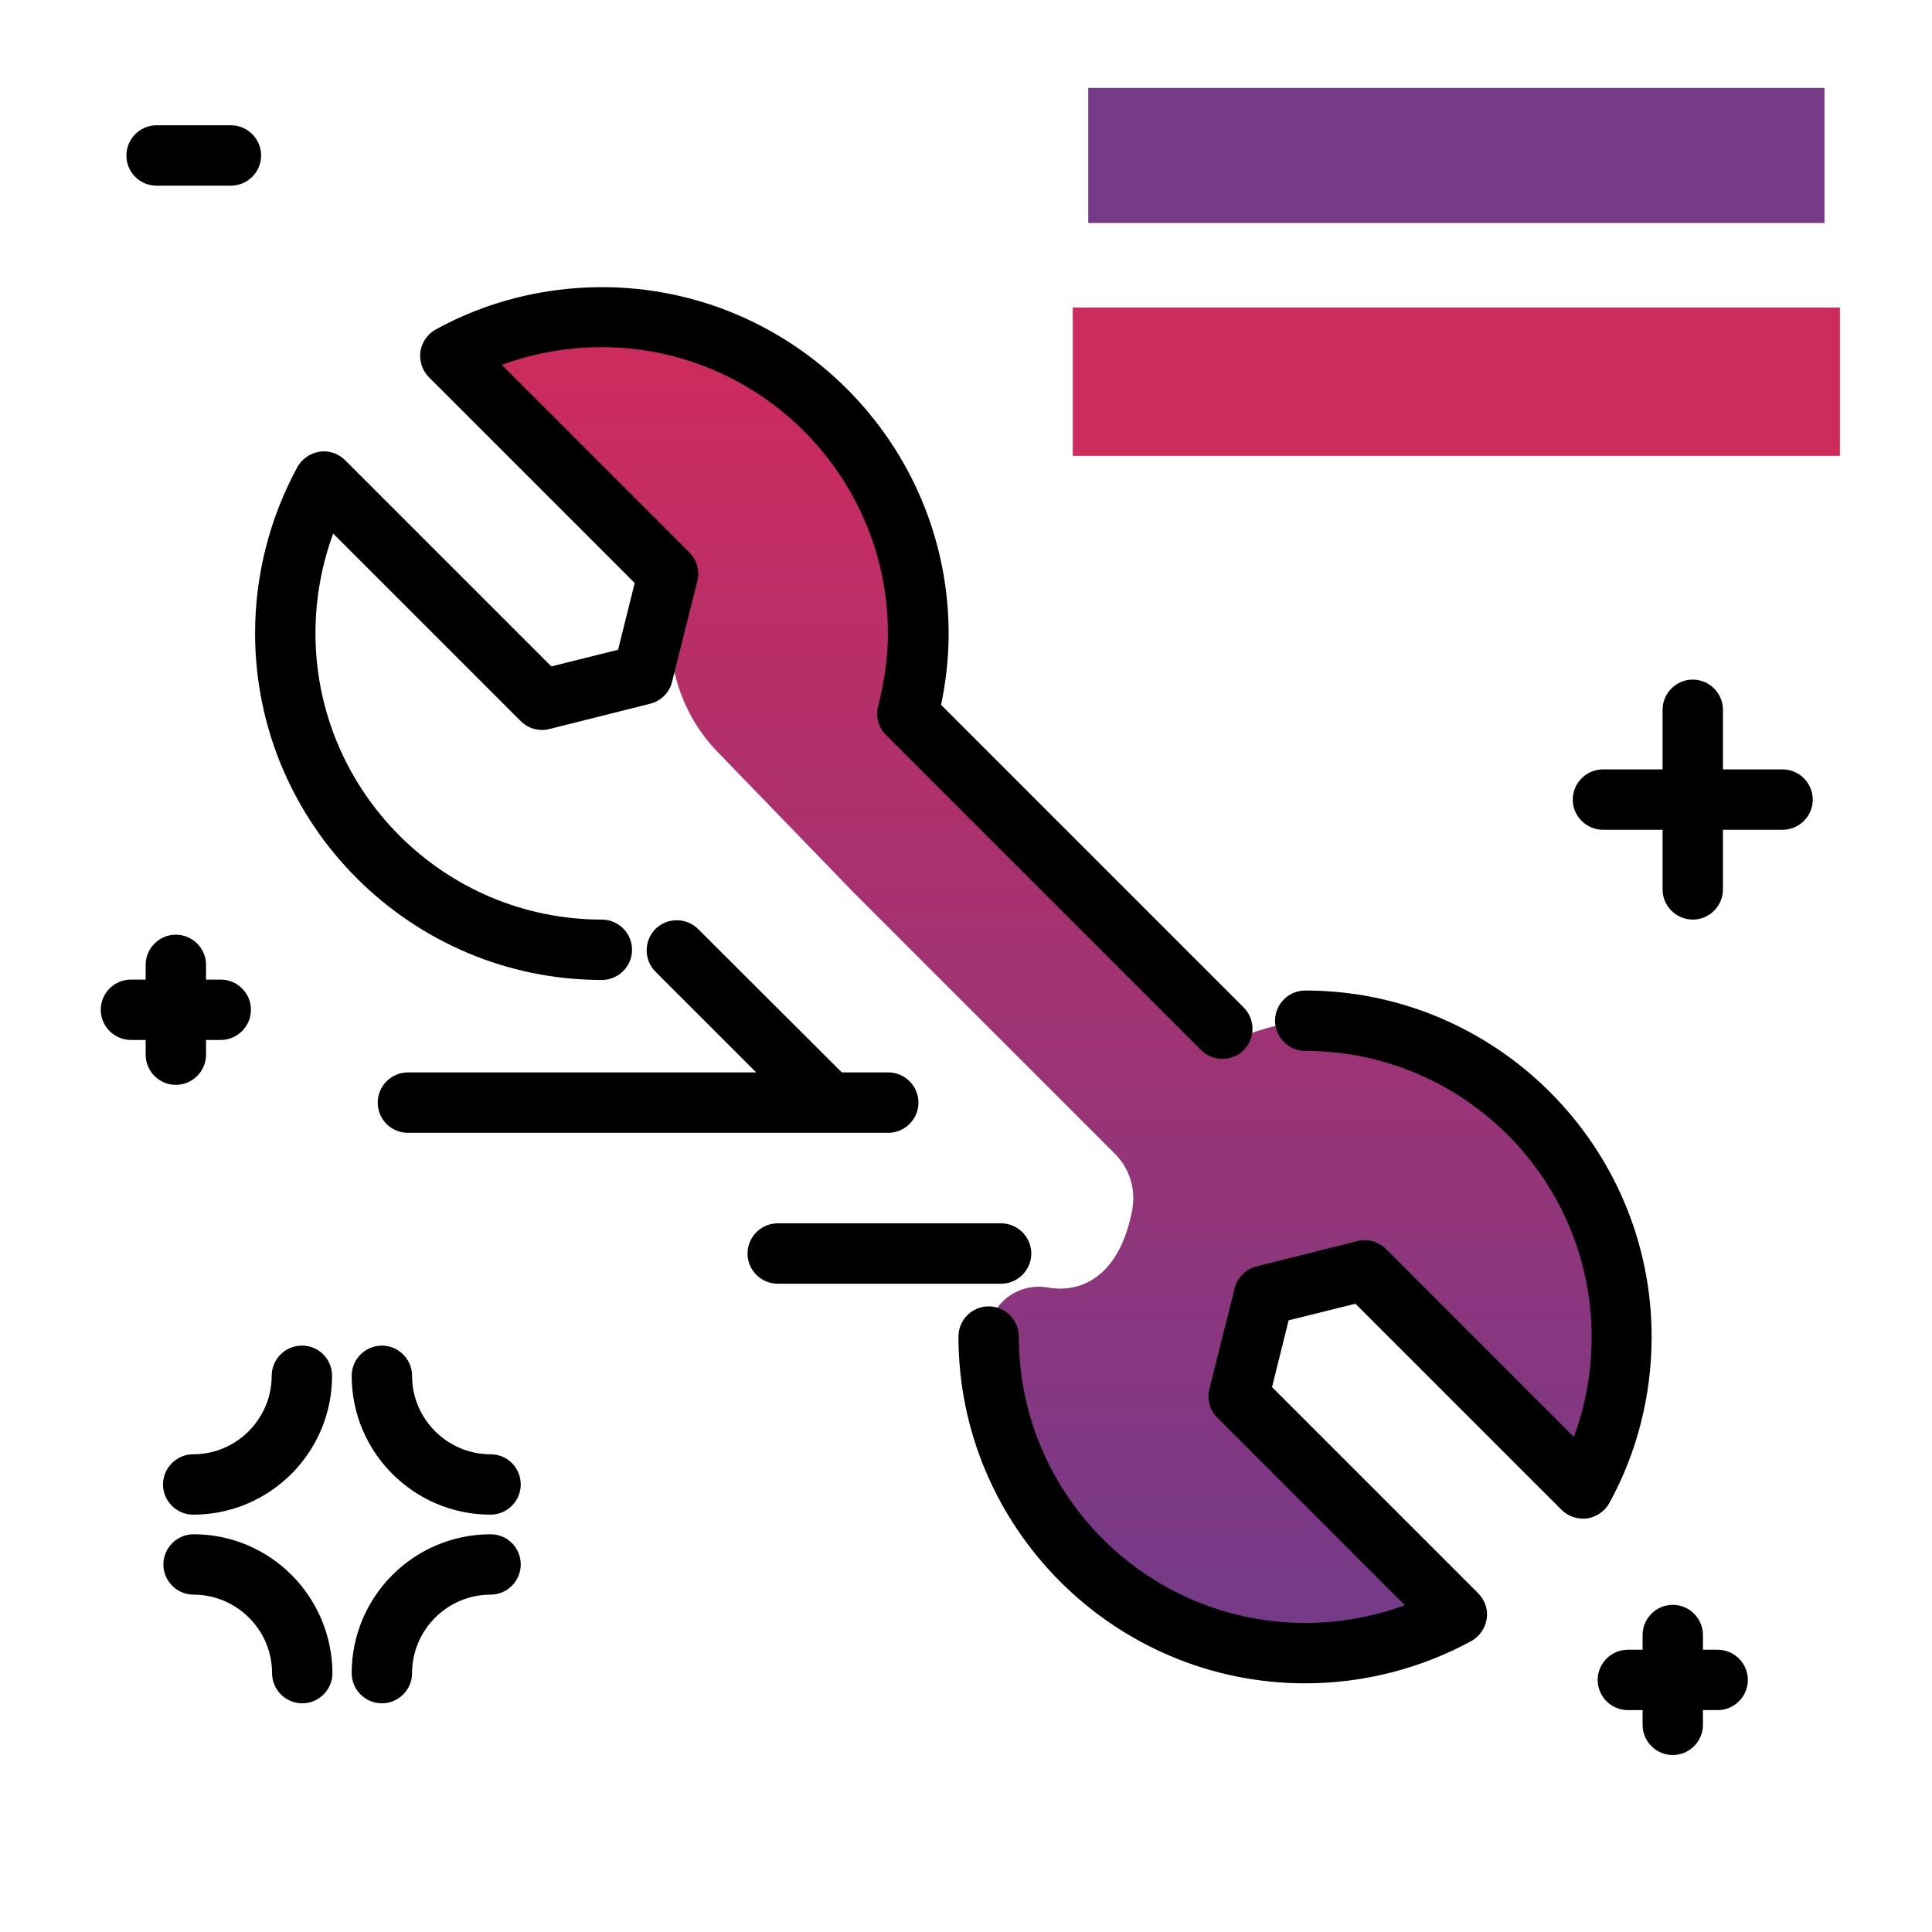 <svg version="1.1" id="Layer_1" xmlns="http://www.w3.org/2000/svg" xmlns:xlink="http://www.w3.org/1999/xlink" x="0px" y="0px" viewBox="0 0 512 512" enable-background="new 0 0 512 512" xml:space="preserve">
<linearGradient id="SVGID_1_" gradientUnits="userSpaceOnUse" x1="275.861" y1="426.047" x2="275.861" y2="99.494" class="gradient-element">
	<stop offset="0" class="primary-color-gradient" style="stop-color: #753a88"></stop>
	<stop offset="1" class="secondary-color-gradient" style="stop-color: #cc2b5e"></stop>
</linearGradient>
<path fill="url(#SVGID_1_)" d="M334.9,343.4l-6.7,26.7l57.8,57.8c-11.9,6.5-25.6,10.3-40.2,10.3c-46.2,0-83.9-37.6-83.9-83.9
	c0-0.1,0-0.1,0-0.2c0-8.3,7.6-14.3,15.8-12.9c8.9,1.6,19.1-3,22.4-20.8c0,0,0-0.1,0-0.1c0.9-5.3-0.8-10.7-4.6-14.5l-15.8-15.8
	l-26.7-26.7l-26.7-26.7l-36.2-37.4c-10.6-11-14.8-26.7-11.1-41.5l0.7-2.9L122,97c11.9-6.5,25.6-10.3,40.2-10.3
	c46.2,0,83.9,37.6,83.9,83.9c0,0-0.9,11-6.7,22.2l42.2,42.2l42.2,42.2c11.1-5.9,22.2-6.7,22.2-6.7c46.2,0,83.9,37.6,83.9,83.9
	c0,14.6-3.7,28.3-10.3,40.2l-57.8-57.8L334.9,343.4z"></path>
<path d="M318.2,278.2l-65.9-65.9l-17.5-17.5c-2-2-2.8-4.9-2.1-7.7c1.7-6.5,2.6-13,2.6-19.2c0-41.8-34-75.9-75.9-75.9
	c-9,0-18,1.6-26.4,4.7l49.7,49.7c2,2,2.8,4.9,2.1,7.6l-6.7,26.7c-0.7,2.9-3,5.1-5.8,5.8l-26.7,6.7c-2.7,0.7-5.6-0.1-7.6-2.1
	l-49.7-49.7c-3.1,8.4-4.7,17.4-4.7,26.4c0,41.8,34,75.9,75.9,75.9c4.4,0,8,3.6,8,8s-3.6,8-8,8c-50.6,0-91.9-41.2-91.9-91.9
	c0-15.4,3.9-30.6,11.2-44c1.2-2.2,3.4-3.7,5.9-4.1c2.5-0.4,5,0.5,6.8,2.3l54.6,54.6l17.7-4.4l4.4-17.7L113.7,100
	c-1.8-1.8-2.6-4.3-2.3-6.8c0.4-2.5,1.9-4.7,4.1-5.9c13.4-7.4,28.7-11.2,44-11.2c50.6,0,91.9,41.2,91.9,91.9c0,6.2-0.7,12.5-2,18.8
	l80.2,80.2c3.1,3.1,3.1,8.2,0,11.3c-1.6,1.6-3.6,2.3-5.7,2.3C321.8,280.6,319.8,279.8,318.2,278.2z M345.9,262.5c-4.4,0-8,3.6-8,8
	s3.6,8,8,8c41.8,0,75.9,34,75.9,75.9c0,9-1.6,18-4.7,26.4L367.3,331c-2-2-4.9-2.8-7.6-2.1l-26.7,6.7c-2.9,0.7-5.1,3-5.8,5.8
	l-6.7,26.7c-0.7,2.7,0.1,5.6,2.1,7.6l49.7,49.7c-8.4,3.1-17.4,4.7-26.4,4.7c-41.8,0-75.9-34-75.9-75.9c0-4.4-3.6-8-8-8s-8,3.6-8,8
	c0,50.6,41.2,91.9,91.9,91.9c15.4,0,30.6-3.9,44-11.2c2.2-1.2,3.7-3.4,4.1-5.9s-0.5-5-2.3-6.8l-54.6-54.6l4.4-17.7l17.7-4.4
	l54.6,54.6c1.8,1.8,4.3,2.6,6.8,2.3c2.5-0.4,4.7-1.9,5.9-4.1c7.4-13.4,11.2-28.7,11.2-44C437.7,303.7,396.5,262.5,345.9,262.5z
	 M185,246.2c-3.1-3.1-8.2-3.1-11.3,0c-3.1,3.1-3.1,8.2,0,11.3l39.5,39.5c1.6,1.6,3.6,2.3,5.7,2.3s4.1-0.8,5.7-2.3
	c3.1-3.1,3.1-8.2,0-11.3L185,246.2z"></path>
<path fill="#753a88" class="primary-color" d="M288.4,59.1V23.3h195.1v35.8H288.4z"></path>
<path fill="#cc2b5e" class="secondary-color" d="M284.3,120.8V81.5h203.3v39.3H284.3z"></path>
<path d="M480.4,211.9c0,4.4-3.6,8-8,8h-15.8v15.8c0,4.4-3.6,8-8,8s-8-3.6-8-8v-15.8h-15.8c-4.4,0-8-3.6-8-8s3.6-8,8-8h15.8v-15.8
	c0-4.4,3.6-8,8-8s8,3.6,8,8v15.8h15.8C476.8,203.9,480.4,207.5,480.4,211.9z M80,356.6c-4.4,0-8,3.6-8,8c0,11.4-9.3,20.8-20.8,20.8
	c-4.4,0-8,3.6-8,8s3.6,8,8,8c20.3,0,36.8-16.5,36.8-36.8C88,360.2,84.5,356.6,80,356.6z M130,385.4c-11.4,0-20.8-9.3-20.8-20.8
	c0-4.4-3.6-8-8-8s-8,3.6-8,8c0,20.3,16.5,36.8,36.8,36.8c4.4,0,8-3.6,8-8S134.5,385.4,130,385.4z M130,406.6
	c-20.3,0-36.8,16.5-36.8,36.8c0,4.4,3.6,8,8,8s8-3.6,8-8c0-11.4,9.3-20.8,20.8-20.8c4.4,0,8-3.6,8-8S134.5,406.6,130,406.6z
	 M51.3,406.6c-4.4,0-8,3.6-8,8s3.6,8,8,8c11.4,0,20.8,9.3,20.8,20.8c0,4.4,3.6,8,8,8s8-3.6,8-8C88,423.1,71.6,406.6,51.3,406.6z
	 M455.2,437.2h-3.9v-3.9c0-4.4-3.6-8-8-8s-8,3.6-8,8v3.9h-3.9c-4.4,0-8,3.6-8,8s3.6,8,8,8h3.9v3.9c0,4.4,3.6,8,8,8s8-3.6,8-8v-3.9
	h3.9c4.4,0,8-3.6,8-8S459.6,437.2,455.2,437.2z M54.6,279.5v-3.9h3.9c4.4,0,8-3.6,8-8s-3.6-8-8-8h-3.9v-3.9c0-4.4-3.6-8-8-8
	s-8,3.6-8,8v3.9h-3.9c-4.4,0-8,3.6-8,8s3.6,8,8,8h3.9v3.9c0,4.4,3.6,8,8,8S54.6,283.9,54.6,279.5z M265.3,324.2h-59.2
	c-4.4,0-8,3.6-8,8s3.6,8,8,8h59.2c4.4,0,8-3.6,8-8S269.7,324.2,265.3,324.2z M108.1,300.2h127.3c4.4,0,8-3.6,8-8s-3.6-8-8-8H108.1
	c-4.4,0-8,3.6-8,8S103.6,300.2,108.1,300.2z M41.5,49.2h19.7c4.4,0,8-3.6,8-8s-3.6-8-8-8H41.5c-4.4,0-8,3.6-8,8S37,49.2,41.5,49.2z"></path>
</svg>